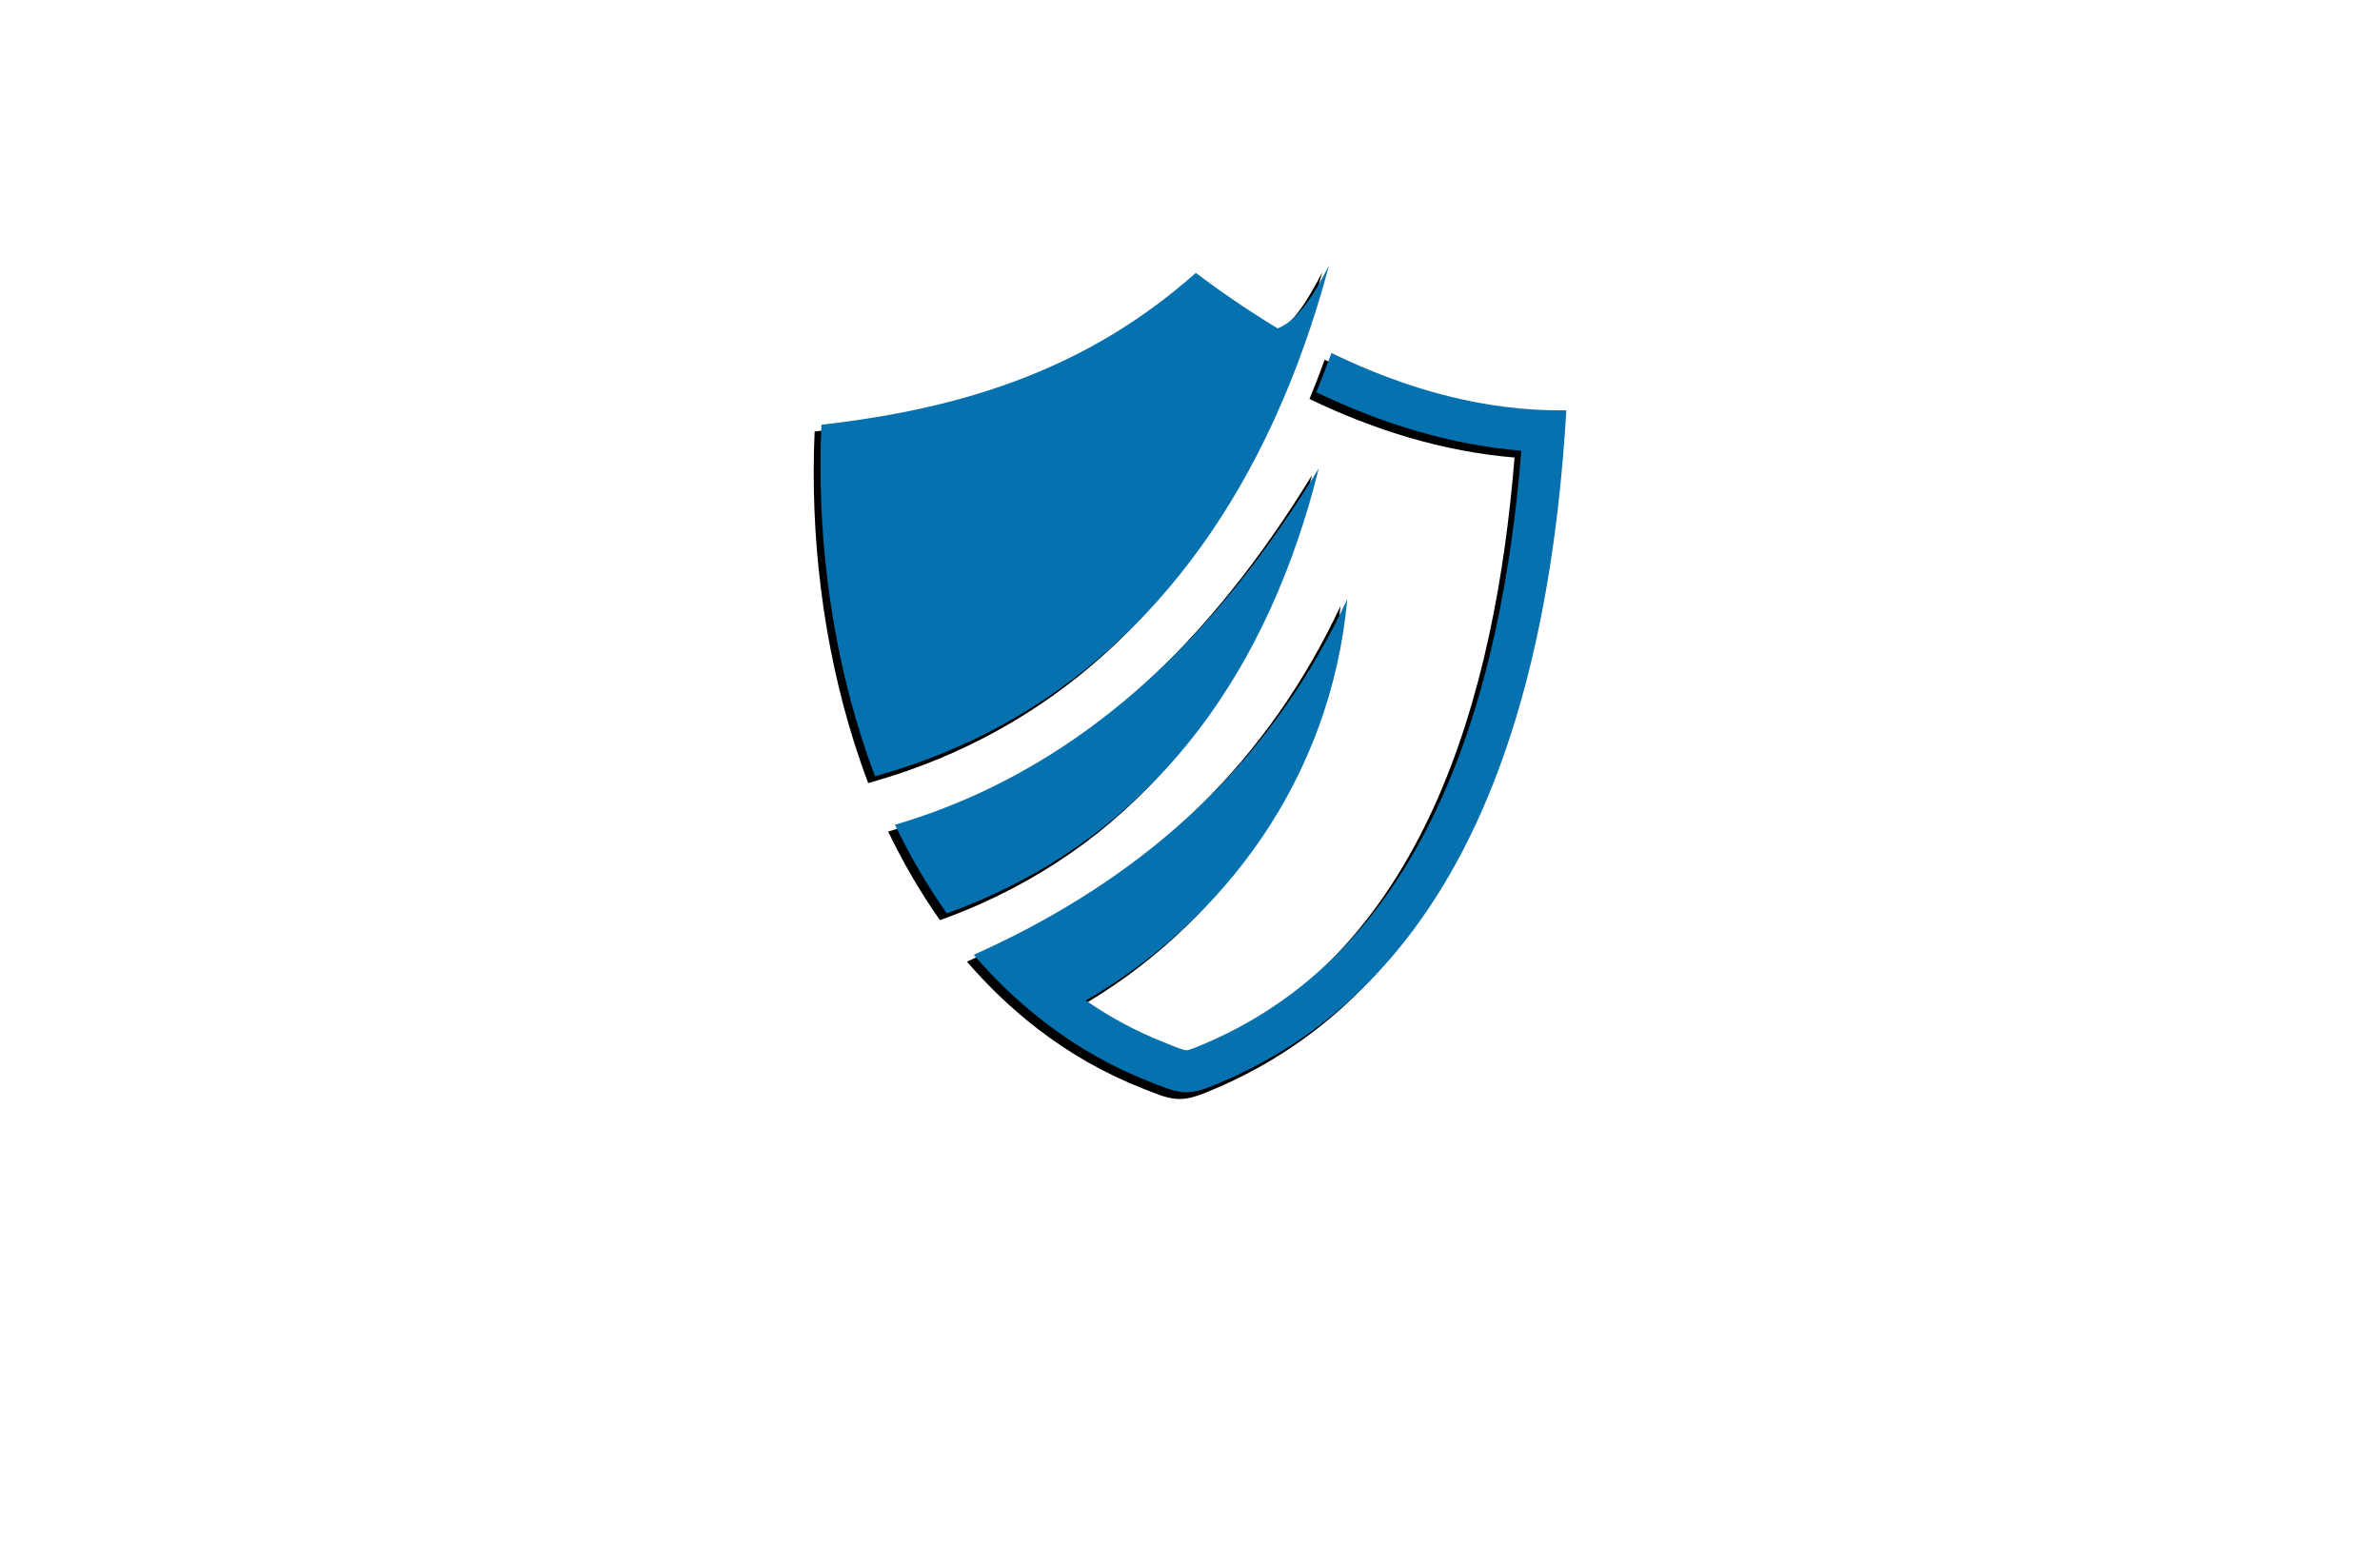 <?xml version="1.0" encoding="utf-8"?>
<!-- Generator: Adobe Illustrator 27.8.1, SVG Export Plug-In . SVG Version: 6.00 Build 0)  -->
<svg version="1.1" xmlns="http://www.w3.org/2000/svg" xmlns:xlink="http://www.w3.org/1999/xlink" x="0px" y="0px"
	 viewBox="0 0 350 230" style="enable-background:new 0 0 350 230;" xml:space="preserve">
<style type="text/css">
	.st0{fill:#FFFFFF;}
	.st1{fill:url(#SVGID_1_);}
	.st2{fill:url(#SVGID_00000020383851426452858260000005356342970632230797_);}
	.st3{fill:url(#SVGID_00000119096295813332216120000009899520874121954968_);}
	.st4{fill:url(#SVGID_00000061435160288496054610000017031298529176401814_);}
	.st5{fill:url(#SVGID_00000103237839857113510120000014933782111170988956_);}
	.st6{fill:url(#SVGID_00000064346494257050757830000000982587523465100714_);}
	.st7{fill:url(#SVGID_00000044173688874784268800000017227194284090188438_);}
	.st8{fill:url(#SVGID_00000112623909881858780250000006100901696391817128_);}
	.st9{fill:url(#SVGID_00000147210629226060638140000010048144227842938267_);}
	.st10{fill:url(#SVGID_00000003783699791264760500000015679569814371517319_);}
	.st11{fill:url(#SVGID_00000110467430350115056570000002524423393731197579_);}
	.st12{fill:url(#SVGID_00000124163668626151812270000009017532754905427077_);}
	.st13{fill:url(#SVGID_00000054241985081021650190000017285865404892973220_);}
	.st14{fill:url(#SVGID_00000062181625221953828310000017734275748560770485_);}
	.st15{fill:url(#SVGID_00000070832110750218079920000007601640455182159785_);}
	.st16{fill:url(#SVGID_00000106859205575510558080000000793583014098796959_);}
	.st17{fill:url(#SVGID_00000174594032451362370980000017433954858785972903_);}
	.st18{fill:url(#SVGID_00000057838316790644706120000008604260161674580137_);}
	.st19{fill:url(#SVGID_00000044870918422424489250000009442575536993887662_);}
	.st20{fill:url(#SVGID_00000160158829200257660740000013999307426269333937_);}
	.st21{fill:url(#SVGID_00000013184985999072890130000005023774521632823191_);}
	.st22{fill:url(#SVGID_00000008149604449040392340000015274502039617118907_);}
	.st23{fill:url(#SVGID_00000069366792214279085160000001103201957568185741_);}
	.st24{fill:url(#SVGID_00000174587985491436414380000010192725585113268884_);}
	.st25{fill:#FFAF78;}
	.st26{fill:#B680FF;}
	.st27{fill:#8BE493;}
	.st28{fill:#FF8695;}
	.st29{fill:#D4F0FF;}
	.st30{fill-rule:evenodd;clip-rule:evenodd;fill:#097BC9;}
	.st31{fill-rule:evenodd;clip-rule:evenodd;fill:url(#SVGID_00000168082011603712627550000011410856528291091602_);}
	.st32{opacity:0.3;fill-rule:evenodd;clip-rule:evenodd;fill:#FFFFFF;}
	.st33{fill:#E1F9FF;}
	.st34{fill:#00599B;}
	.st35{fill:#002D49;}
	.st36{fill:#006BCC;}
	.st37{fill:#004172;}
	.st38{fill:#EFFFCF;}
	.st39{fill:#65A500;}
	.st40{fill:#DCFFDE;}
	.st41{fill:#FFDCE4;}
	.st42{fill:#D7E2FF;}
	.st43{fill:#FFFED2;}
	.st44{fill:#EDE3FF;}
	.st45{fill-rule:evenodd;clip-rule:evenodd;fill:url(#SVGID_00000142856599312862098290000008125355468705088404_);}
	.st46{fill:#FFF7D7;}
	.st47{fill-rule:evenodd;clip-rule:evenodd;fill:url(#SVGID_00000005979534119547780620000008718241042423914629_);}
	.st48{opacity:0.2;fill-rule:evenodd;clip-rule:evenodd;fill:#FFFFFF;}
	.st49{fill:#020202;}
	.st50{fill:url(#XMLID_00000096768996153624988840000000347680633944670099_);}
	.st51{fill:#000F33;}
	.st52{fill:#E3ECFF;}
	.st53{fill:#FFE3C5;}
	.st54{fill:#FFE5D4;}
	.st55{fill:#E6FFFE;}
	.st56{fill:#FFFEE6;}
	.st57{fill:url(#SVGID_00000131362109689314283250000002424347753632510352_);}
	.st58{opacity:0.2;fill:#FFFFFF;}
	.st59{fill-rule:evenodd;clip-rule:evenodd;fill:#5A8900;}
	.st60{fill-rule:evenodd;clip-rule:evenodd;fill:#65A500;}
	.st61{fill-rule:evenodd;clip-rule:evenodd;fill:#476800;}
	.st62{fill-rule:evenodd;clip-rule:evenodd;fill:#61C666;}
	.st63{fill-rule:evenodd;clip-rule:evenodd;fill:#8BE493;}
	.st64{fill:#CC7180;}
	.st65{fill:#AF6675;}
	.st66{fill:#0071BC;}
	.st67{fill:#333333;}
	.st68{fill:url(#SVGID_00000070837634138646543670000012014245161895292092_);}
	.st69{fill:url(#SVGID_00000118388098896835659410000012461384891923772830_);}
	.st70{fill:url(#SVGID_00000093169722515846867660000006273218088489713825_);}
	.st71{fill:url(#SVGID_00000148627925060743410430000001649240214313393564_);}
	.st72{fill:url(#SVGID_00000108996449474338745570000016748639373486072469_);}
	.st73{fill:#D2AB67;}
	.st74{fill:#000E3B;}
	.st75{fill:url(#SVGID_00000152953698205122693880000012619981866678093495_);}
	.st76{fill:url(#SVGID_00000100343206205587041620000005331386160790770335_);}
	.st77{fill:#E0E2E3;}
	.st78{fill:url(#SVGID_00000172412722716179516560000017807856914054959279_);}
	.st79{fill:#353A51;}
	.st80{fill:url(#SVGID_00000082362493850507991150000013098267361890408339_);}
	.st81{fill:#0E1725;}
	.st82{fill:#C1C2C1;}
	.st83{fill:url(#SVGID_00000134225884249662729810000001968829637648047248_);}
	.st84{fill:url(#SVGID_00000039830990971662081200000003284705166904348054_);}
	.st85{fill:url(#SVGID_00000111881673235119661970000004904545506978312095_);}
	.st86{fill:#0091CC;fill-opacity:0.788;}
	.st87{fill:#00B2EA;fill-opacity:0.788;}
	.st88{fill:#00C9F6;fill-opacity:0.788;}
	.st89{fill-rule:evenodd;clip-rule:evenodd;fill:url(#SVGID_00000157297509025716424930000015260198436274710461_);}
	.st90{fill-rule:evenodd;clip-rule:evenodd;fill:url(#SVGID_00000094576275904391837030000014668307323385988486_);}
	.st91{fill-rule:evenodd;clip-rule:evenodd;fill:url(#SVGID_00000026860651773145952580000016935719020206551217_);}
	.st92{fill-rule:evenodd;clip-rule:evenodd;fill:url(#SVGID_00000091712059642883588770000002166993274258208433_);}
	.st93{fill-rule:evenodd;clip-rule:evenodd;fill:url(#SVGID_00000109737600975707494810000013576059014372367516_);}
	.st94{fill-rule:evenodd;clip-rule:evenodd;fill:url(#SVGID_00000109020908093236340270000017803897233878193550_);}
	.st95{fill-rule:evenodd;clip-rule:evenodd;fill:url(#SVGID_00000066478455409997952460000001458222773096989625_);}
	.st96{fill:url(#SVGID_00000130609470232802155150000011325984996699992482_);}
	.st97{opacity:0.84;fill-rule:evenodd;clip-rule:evenodd;fill:#3F3F3F;enable-background:new    ;}
	.st98{fill-rule:evenodd;clip-rule:evenodd;fill:#D2AB67;}
	.st99{fill:url(#SVGID_00000122693933400153577880000008571304388228585646_);}
	.st100{fill:#945EEA;}
	.st101{fill:#8558DD;}
	.st102{fill:#0C0A21;}
	.st103{fill:#F8C520;}
	.st104{fill:url(#SVGID_00000003827821802190812580000016944497731829410971_);}
	.st105{fill:url(#SVGID_00000092457984880049179640000012829637628314181287_);}
	.st106{fill:url(#SVGID_00000151539945228015068650000011942854564019118471_);}
	.st107{opacity:0.23;fill:#FFFFFF;}
	.st108{fill:url(#SVGID_00000103255169307209556560000013628268309930422155_);}
	.st109{fill:#FAAF3B;}
	.st110{fill-rule:evenodd;clip-rule:evenodd;}
	.st111{fill-rule:evenodd;clip-rule:evenodd;fill:#0671AF;}
	.st112{fill:#5E9536;}
	.st113{fill:#00BFE5;}
	.st114{fill:url(#SVGID_00000168802833426405803950000001299169045213544631_);}
	.st115{fill:url(#SVGID_00000020385463199699632640000016672560757391724183_);}
	.st116{fill:url(#SVGID_00000038394356637140239150000014261299585956828568_);}
	.st117{fill:url(#SVGID_00000167371975644272165120000017202997499568801448_);}
	.st118{fill:url(#SVGID_00000173144377722791813730000002571878001824085680_);}
	.st119{fill:url(#SVGID_00000047058830320937736550000012215868829001486470_);}
	.st120{fill:url(#SVGID_00000179635883700534547980000013031766166278476215_);}
	.st121{fill:url(#SVGID_00000125599400748532945760000018242179246590782096_);}
	.st122{fill:url(#SVGID_00000018218294377760364980000002799525556224862396_);}
</style>
<g id="Layer_1">
</g>
<g id="Layer_2">
</g>
<g id="Layer_3">
</g>
<g id="Layer_4">
</g>
<g id="Layer_5">
</g>
<g id="Layer_6">
</g>
<g id="Layer_7">
</g>
<g id="Layer_8">
</g>
<g id="Layer_9">
</g>
<g id="Layer_10">
</g>
<g id="Layer_11">
</g>
<g id="Layer_12">
	<g>
		<path class="st110" d="M138.23,135.33c-2.86-4.06-5.4-8.43-7.62-13.03c2.01-0.59,3.98-1.25,5.92-1.96
			c23.42-8.67,41.71-26.39,56.41-50.46c-7.36,29.62-23.38,51.77-48.82,63.09C142.21,133.82,140.25,134.61,138.23,135.33
			 M147.98,138.68c-1.89,0.95-3.82,1.87-5.78,2.75c3.15,3.66,6.61,6.97,10.39,9.88c4.65,3.58,9.78,6.54,15.39,8.75
			c3.76,1.48,5.24,2.25,8.96,0.78c32.28-12.77,49.31-46.54,52.4-99.49c-11.75,0.16-23.29-2.97-34.54-8.44
			c-0.7,1.95-1.45,3.87-2.23,5.77c9.51,4.57,19.62,7.74,30.16,8.61c-2.81,34.36-13.05,73.97-48.07,87.82
			c-0.22,0.09-0.99,0.38-1.24,0.35c-0.72-0.07-2.48-0.87-3.18-1.14c-4.17-1.64-8.02-3.72-11.56-6.18
			c20.21-11.66,36.03-32.57,38.45-59.02C186.51,111.87,169.57,127.78,147.98,138.68 M133.59,113.31
			c24.13-8.47,43.39-27.03,55.07-55.87c0.77-1.9,1.51-3.84,2.21-5.83c1.31-3.7,2.5-7.55,3.57-11.55c-1.93,3.71-4.32,7.96-7.55,9.24
			c-2.14-1.3-4.27-2.67-6.38-4.11c-1.9-1.29-3.79-2.65-5.66-4.05c-15.4,13.67-33.25,19.88-55.05,22.32
			c-0.69,15.41,1.24,31.31,5.85,45.87c0.63,1.97,1.3,3.92,2.03,5.84C129.68,114.61,131.65,113.99,133.59,113.31"/>
		<path class="st111" d="M139.23,134.33c-2.86-4.06-5.4-8.43-7.62-13.03c2.01-0.59,3.98-1.25,5.92-1.96
			c23.42-8.67,41.71-26.39,56.41-50.46c-7.36,29.62-23.38,51.77-48.82,63.09C143.21,132.82,141.25,133.61,139.23,134.33
			 M148.98,137.68c-1.89,0.95-3.82,1.87-5.78,2.75c3.15,3.66,6.61,6.97,10.39,9.88c4.65,3.58,9.78,6.54,15.39,8.75
			c3.76,1.48,5.24,2.25,8.96,0.78c32.28-12.77,49.31-46.54,52.4-99.49c-11.75,0.16-23.29-2.97-34.54-8.44
			c-0.7,1.95-1.45,3.87-2.23,5.77c9.51,4.57,19.62,7.74,30.16,8.61c-2.81,34.36-13.05,73.97-48.07,87.82
			c-0.22,0.09-0.99,0.38-1.24,0.35c-0.72-0.07-2.48-0.87-3.18-1.14c-4.17-1.64-8.02-3.72-11.56-6.18
			c20.21-11.66,36.03-32.57,38.45-59.02C187.51,110.87,170.57,126.78,148.98,137.68 M134.59,112.31
			c24.13-8.47,43.39-27.03,55.07-55.87c0.77-1.9,1.51-3.84,2.21-5.83c1.31-3.7,2.5-7.55,3.57-11.55c-1.93,3.71-4.32,7.96-7.55,9.24
			c-2.14-1.3-4.27-2.67-6.38-4.11c-1.9-1.29-3.79-2.65-5.66-4.05c-15.4,13.67-33.25,19.88-55.05,22.32
			c-0.69,15.41,1.24,31.31,5.85,45.87c0.63,1.97,1.3,3.92,2.03,5.84C130.68,113.61,132.65,112.99,134.59,112.31"/>
	</g>
</g>
<g id="Layer_13">
</g>
<g id="Layer_14">
</g>
<g id="Layer_15">
</g>
</svg>
